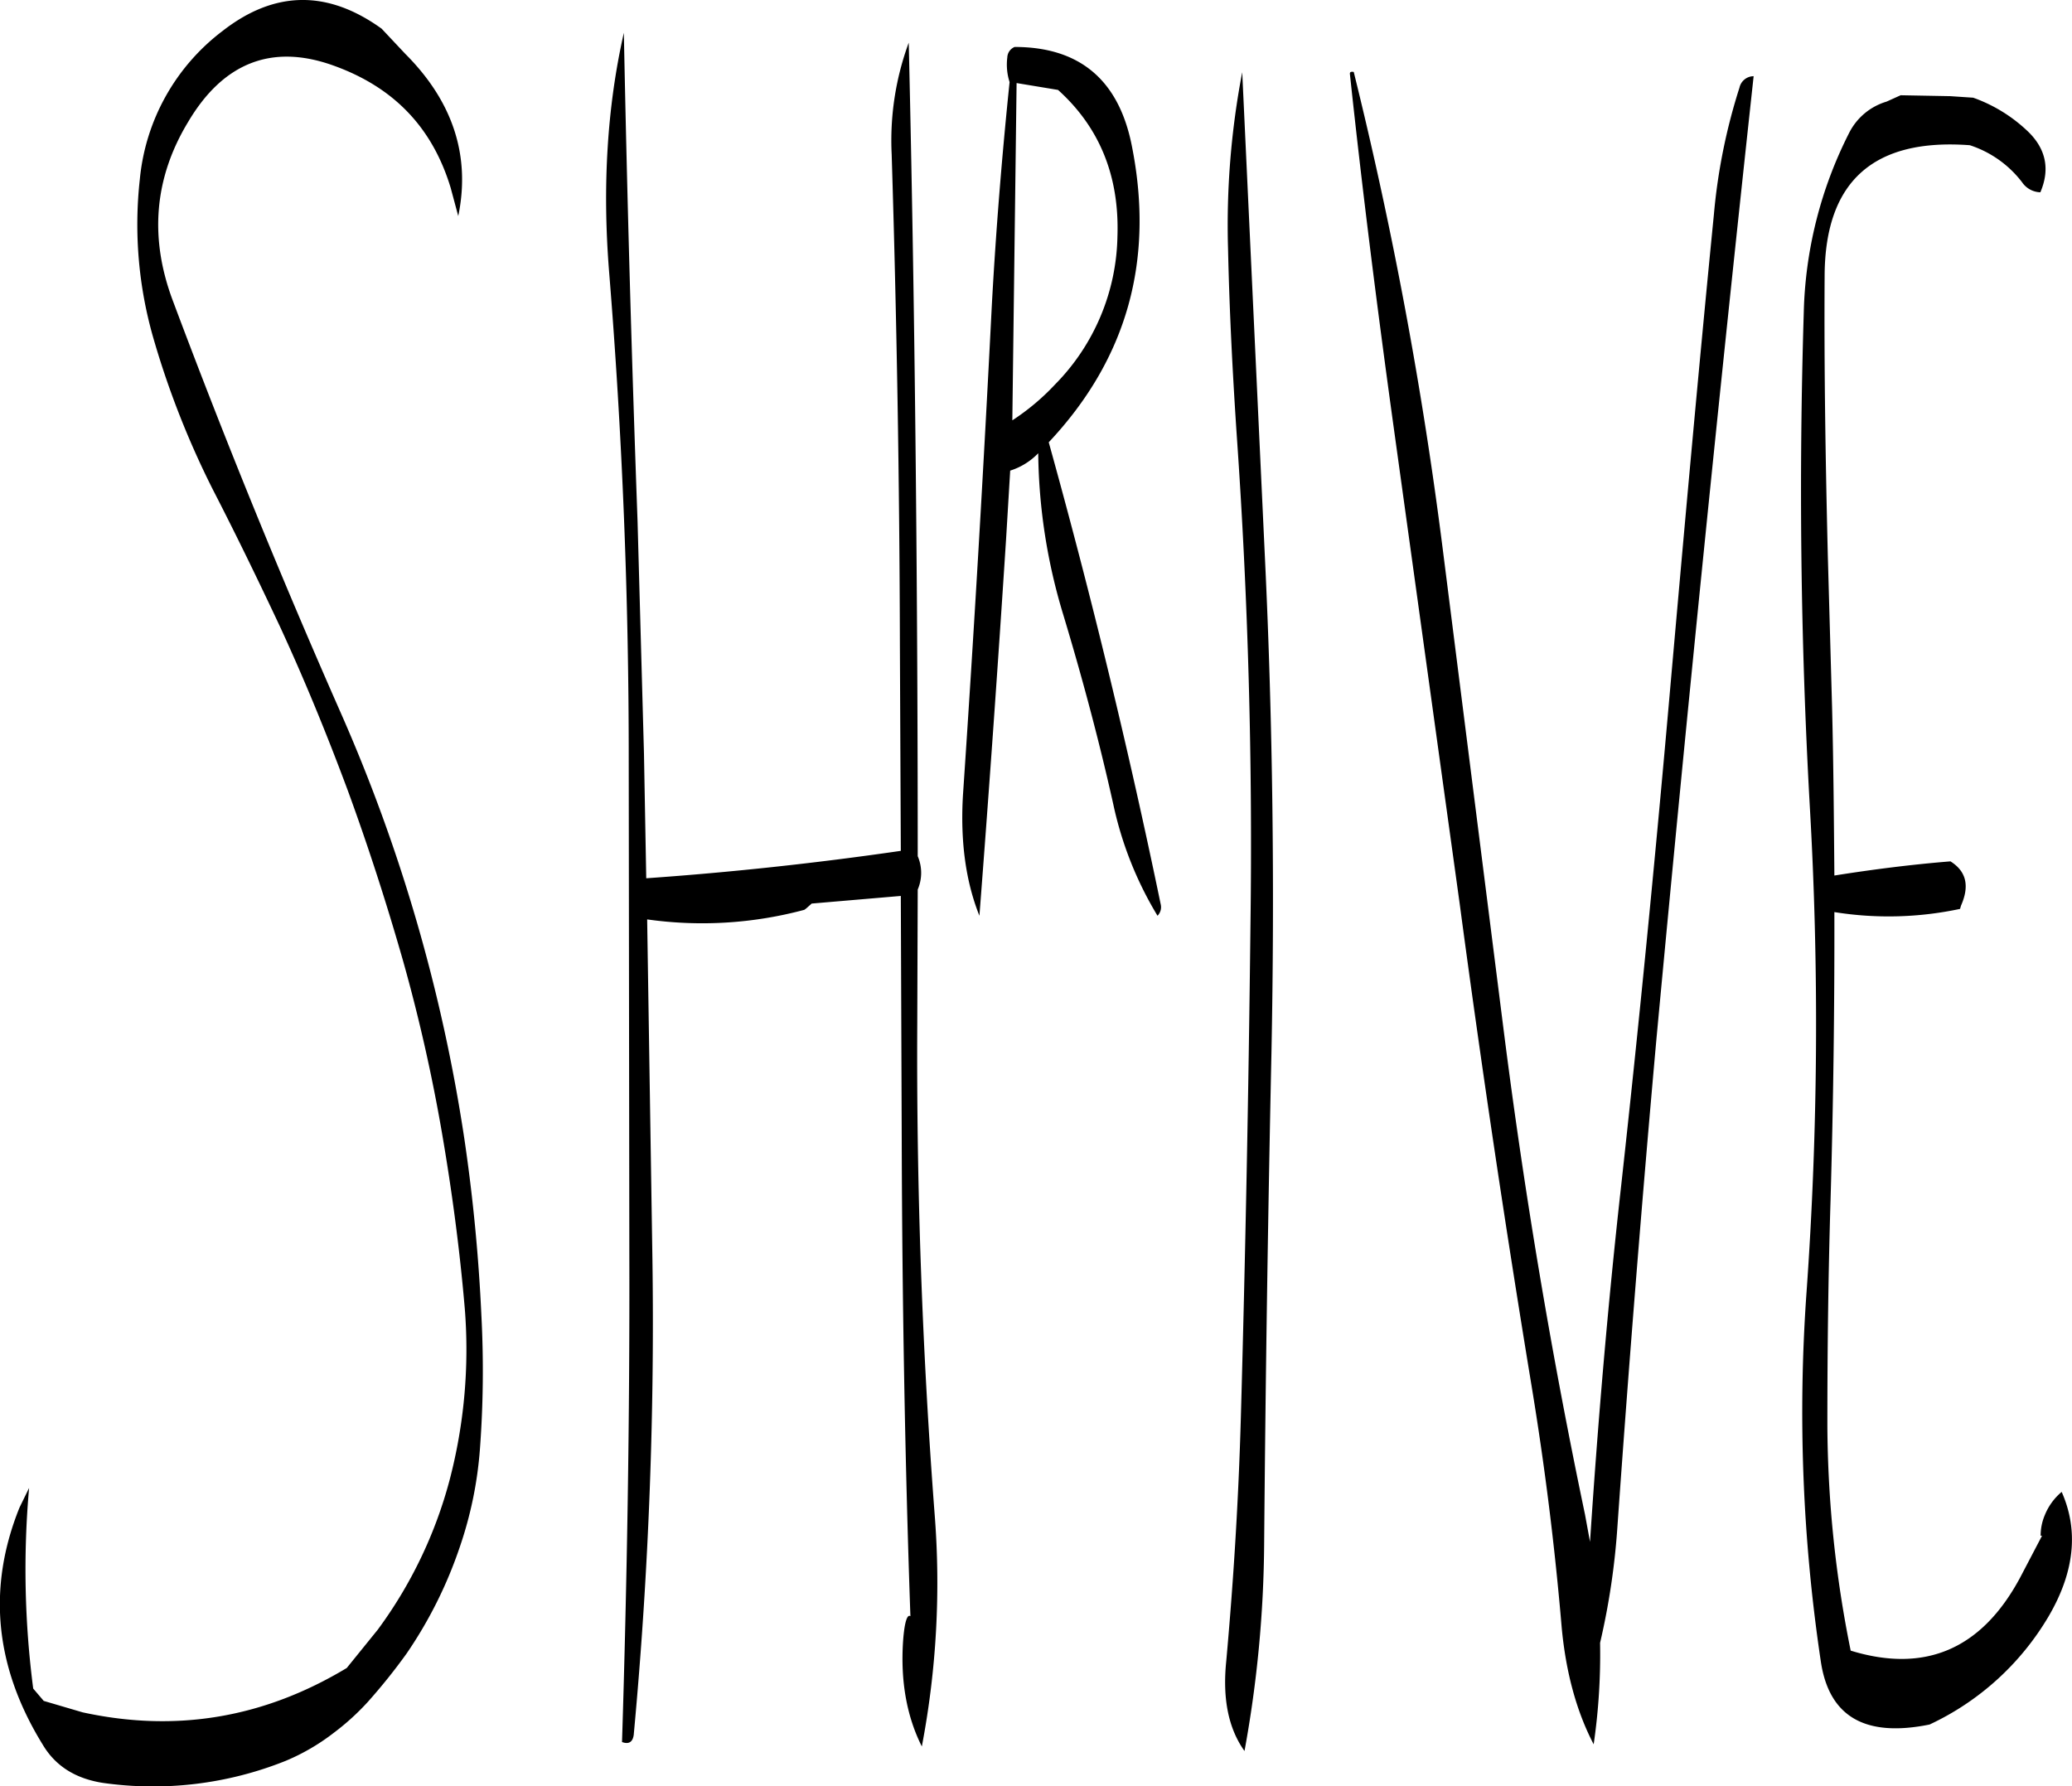 <svg id="Layer_1" data-name="Layer 1" xmlns="http://www.w3.org/2000/svg" viewBox="0 0 544.03 469.02"><defs><style>.cls-1{fill-rule:evenodd;}</style></defs><path class="cls-1" d="M116.28,59.28c-14.16-10.2-28.08-10.08-41.76.6A55.4,55.4,0,0,0,52.8,98.76a107.74,107.74,0,0,0,3.72,42.36A230,230,0,0,0,72,180.36c6.12,11.88,11.88,23.76,17.52,35.76,6.6,14.28,12.48,28.68,17.88,43.2,5.4,14.76,10.2,29.64,14.52,44.76a445.83,445.83,0,0,1,10.2,45.12c2.64,15.36,4.68,30.72,6,46.2a135.31,135.31,0,0,1-4,45,116.4,116.4,0,0,1-18.84,39.24l-8.16,10.08c-21.72,13.08-44.76,17-69.36,11.64l-10.2-3-2.76-3.24a241.93,241.93,0,0,1-1.08-52.68l-2.52,5.16q-12.78,31.68,6.12,62.28c3.36,5.64,8.64,8.88,15.72,10a93.58,93.58,0,0,0,48-5.76,55.59,55.59,0,0,0,12.6-7.32,64.29,64.29,0,0,0,9-8.16,152.58,152.58,0,0,0,10.2-12.72,113.91,113.91,0,0,0,14-28.08,102.48,102.48,0,0,0,5.28-26,276.31,276.31,0,0,0,.36-34.56A460.85,460.85,0,0,0,138,350.76a439,439,0,0,0-32.52-112q-23.58-53.46-44-108c-6.24-16.56-4.92-32.28,4-47,9.24-15.6,22-20.52,37.92-14.88s26.16,16.2,31,32.16l2,7.44c3.24-15.72-1.32-30-13.92-42.6ZM340.8,166q4.5,64.26,3.6,129-.72,64.62-2.52,129c-.6,21.48-1.92,42.72-3.84,64-1,9.84.6,17.64,4.8,23.52A312.85,312.85,0,0,0,348,457q.54-64.62,1.92-129c.84-42.84.36-85.92-1.68-129l-6-128.28a213.1,213.1,0,0,0-3.72,46.44C338.88,133.56,339.72,149.88,340.8,166ZM250.2,92.28q2,64.44,2.16,129.12l.24,53.76q-33.48,4.86-66.84,7.2l-.6-32.88-1.68-60.84q-2.34-64.62-3.6-128.28C175.44,80,174.24,100.92,176,123q5.22,64.26,5.16,128.88L181.32,381c.12,43.32-.6,86-1.92,128.16,1.92.72,3-.12,3.12-2.4a1167.55,1167.55,0,0,0,4.8-128.28L186,293.16a103.42,103.42,0,0,0,41.28-2.52l.48-.36L229.2,289,252.6,287l.24,63.36q.18,65.7,2.28,125.76c-.84-.6-1.56,1.56-1.92,6.48-.72,10.68,1,19.92,4.92,27.72a228.93,228.93,0,0,0,3.36-61c-3.24-42.6-4.8-85.68-4.56-129l.12-35a11.1,11.1,0,0,0,0-8.76q0-42.66-.36-85.32c-.36-43.2-1-85.92-2-128.28A74.38,74.38,0,0,0,250.2,92.28Zm43.68-16.92C304.8,85.2,310,98,309.48,113.76a56.81,56.81,0,0,1-16.44,39,60.72,60.72,0,0,1-11.16,9.36L283,73.56Zm-13.32-8.52a15.1,15.1,0,0,0,.36,5.64l.24.84c-2,19.32-3.6,39-4.68,58.92-2.16,42.84-4.68,85.68-7.56,128.28q-1.08,18.18,4.32,31.68,3.78-49,7-98.88l1.08-18a17.5,17.5,0,0,0,7-4.2l.36-.36a150.5,150.5,0,0,0,6.6,42.48c4.92,16.32,9.36,32.88,13.08,49.56A94.77,94.77,0,0,0,320,292.2a3.21,3.21,0,0,0,.84-3q-12.6-60.84-29.4-121.32C312,146,319.32,120,313.2,89.76c-3.48-17.16-13.8-25.68-30.72-25.68A3.11,3.11,0,0,0,280.56,66.84ZM472.8,74.76a153.73,153.73,0,0,0-6.72,33.36c-4.2,42.48-8,85.08-11.76,127.68s-7.92,85.08-12.6,127.44c-3.48,31.08-6.12,62.28-8.16,93.36l-1.32-7.2Q419.1,386.76,411,323.16l-16.08-127a1091.57,1091.57,0,0,0-23.4-125.52c-.72-.12-1.08,0-1,.6,3.24,30.36,7.08,60.72,11.28,91.2L399.36,289.2q8.46,63.36,18.84,126.36c3.48,21.12,6.12,42.24,7.92,63.48,1.08,11.64,3.84,22,8.4,30.72a163.81,163.81,0,0,0,1.68-26.64,189.67,189.67,0,0,0,4.56-30.6q4.5-63.9,10.2-127.56,5.94-63.72,12.36-127.32,6.48-64.08,13.2-125.88A3.83,3.83,0,0,0,472.8,74.76ZM528.12,77l-13-.24-3.72,1.68a16.13,16.13,0,0,0-9.84,8.28,109.7,109.7,0,0,0-11.88,47.16c-1.32,43.08-.84,86,1.56,129.12a992.66,992.66,0,0,1-.84,128.16A442.11,442.11,0,0,0,494.16,488c2.16,14.52,11.64,20,28.56,16.56a71.35,71.35,0,0,0,31.2-28.32c6.84-11.64,8-22.56,3.48-32.76a15.54,15.54,0,0,0-4.44,6.12,13.73,13.73,0,0,0-1.08,5.16c-.12.12,0,.24.36.24l-5.76,11Q531.36,494.16,502,485.16a303.81,303.81,0,0,1-6.12-59.28c0-19.92.24-39.6.84-59.16q1.08-37.8,1-75.48a89.89,89.89,0,0,0,33-.84l.24-.84c2.28-5.16,1.44-9-2.76-11.64-10.44.84-20.64,2.16-30.48,3.72-.12-14.76-.24-29.4-.6-44L496,197.76c-.6-24.6-1-49.2-.84-73.8S508,88,533.28,89.88A28.22,28.22,0,0,1,547,99.6a6,6,0,0,0,4.8,2.64c2.52-5.88,1.56-11.16-3-15.72a40.25,40.25,0,0,0-14.64-9.12Z" transform="translate(-16.08 -51.75)"/></svg>
